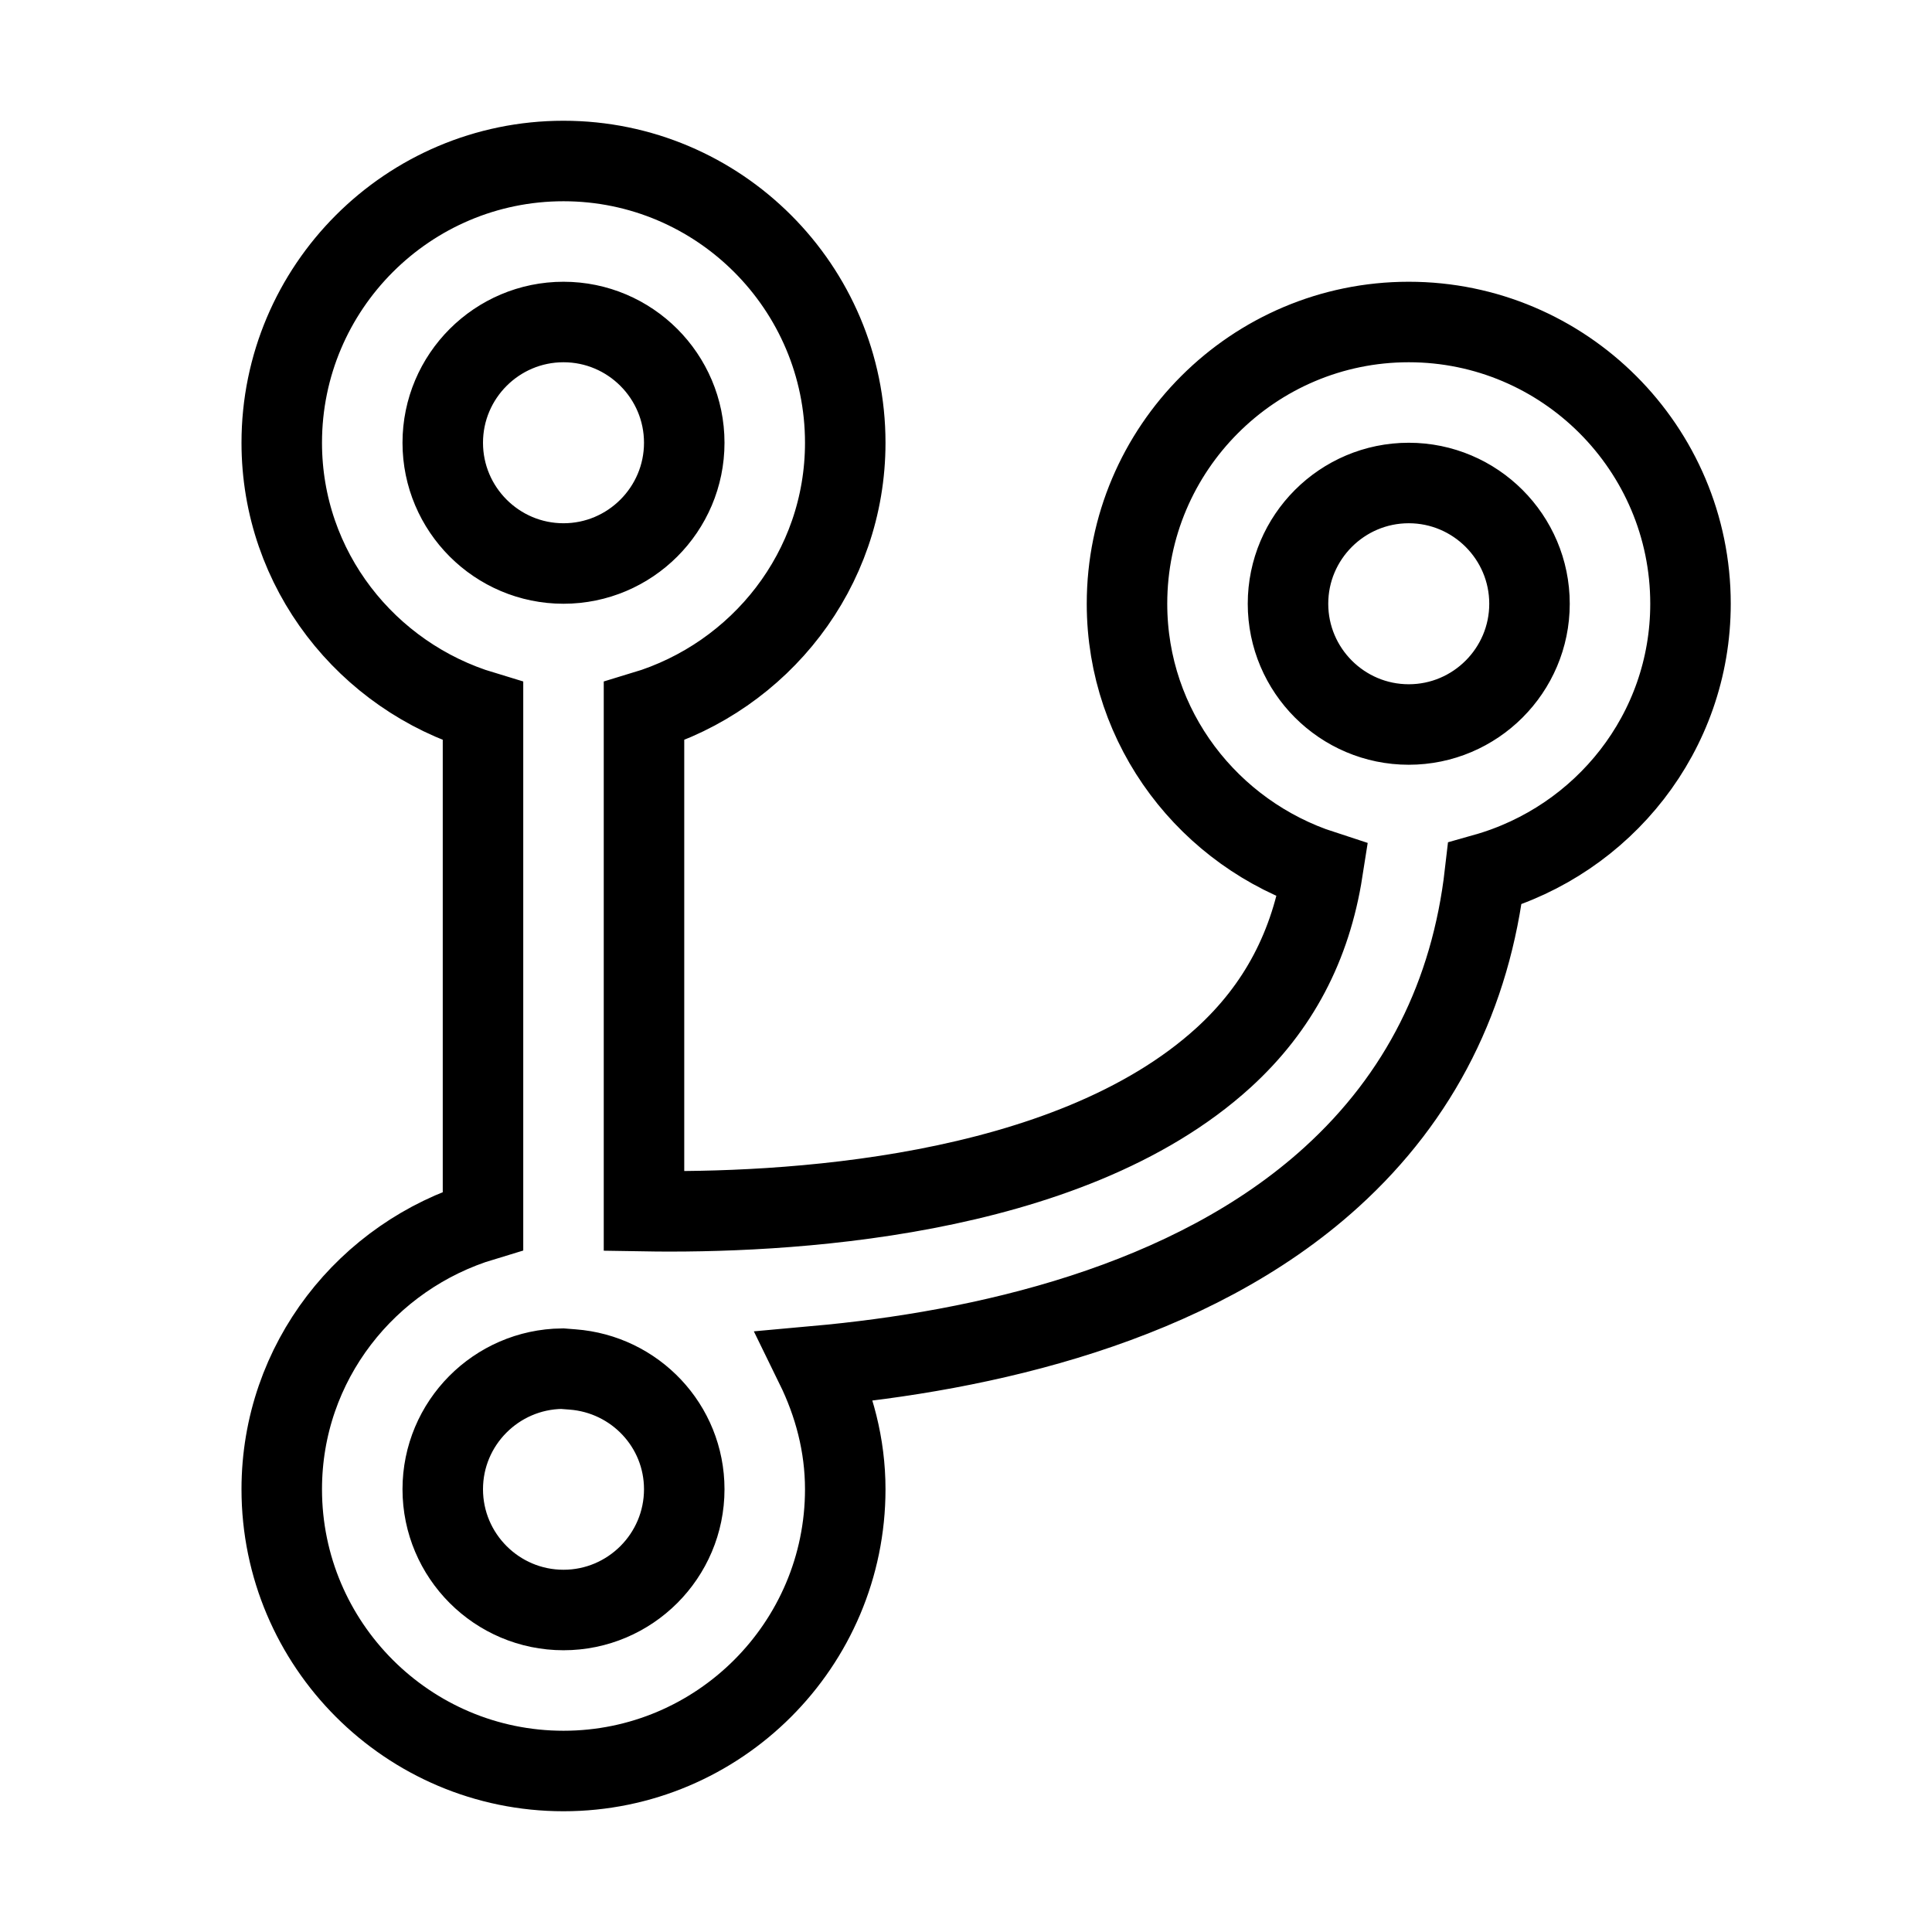 <svg xmlns="http://www.w3.org/2000/svg" fill="none" stroke="currentColor" viewBox="0 0 24 24"><path d="M17.5,4C15.57,4,14,5.57,14,7.5c0,1.554,1.025,2.859,2.43,3.315c-0.146,0.932-0.547,1.7-1.23,2.323 C13.254,14.911,9.673,15.073,8,15.045V8.837C9.44,8.403,10.5,7.08,10.5,5.5C10.5,3.57,8.93,2,7,2S3.5,3.57,3.5,5.5 c0,1.58,1.06,2.903,2.5,3.337v6.326C4.56,15.597,3.5,16.92,3.5,18.5C3.5,20.43,5.07,22,7,22s3.5-1.57,3.5-3.5 c0-0.551-0.14-1.065-0.367-1.529c2.06-0.186,4.657-0.757,6.409-2.35c1.097-0.997,1.731-2.264,1.904-3.768 C19.915,10.438,21,9.1,21,7.5C21,5.57,19.43,4,17.5,4z M5.5,5.5C5.5,4.673,6.173,4,7,4s1.5,0.673,1.5,1.5S7.827,7,7,7 S5.5,6.327,5.5,5.5z M7,20c-0.827,0-1.5-0.673-1.5-1.5c0-0.821,0.664-1.488,1.482-1.498c0.034,0.003,0.072,0.005,0.13,0.01 C7.887,17.07,8.5,17.711,8.5,18.5C8.5,19.327,7.827,20,7,20z M17.5,9C16.673,9,16,8.327,16,7.5S16.673,6,17.5,6S19,6.673,19,7.5 S18.327,9,17.5,9z"/></svg>